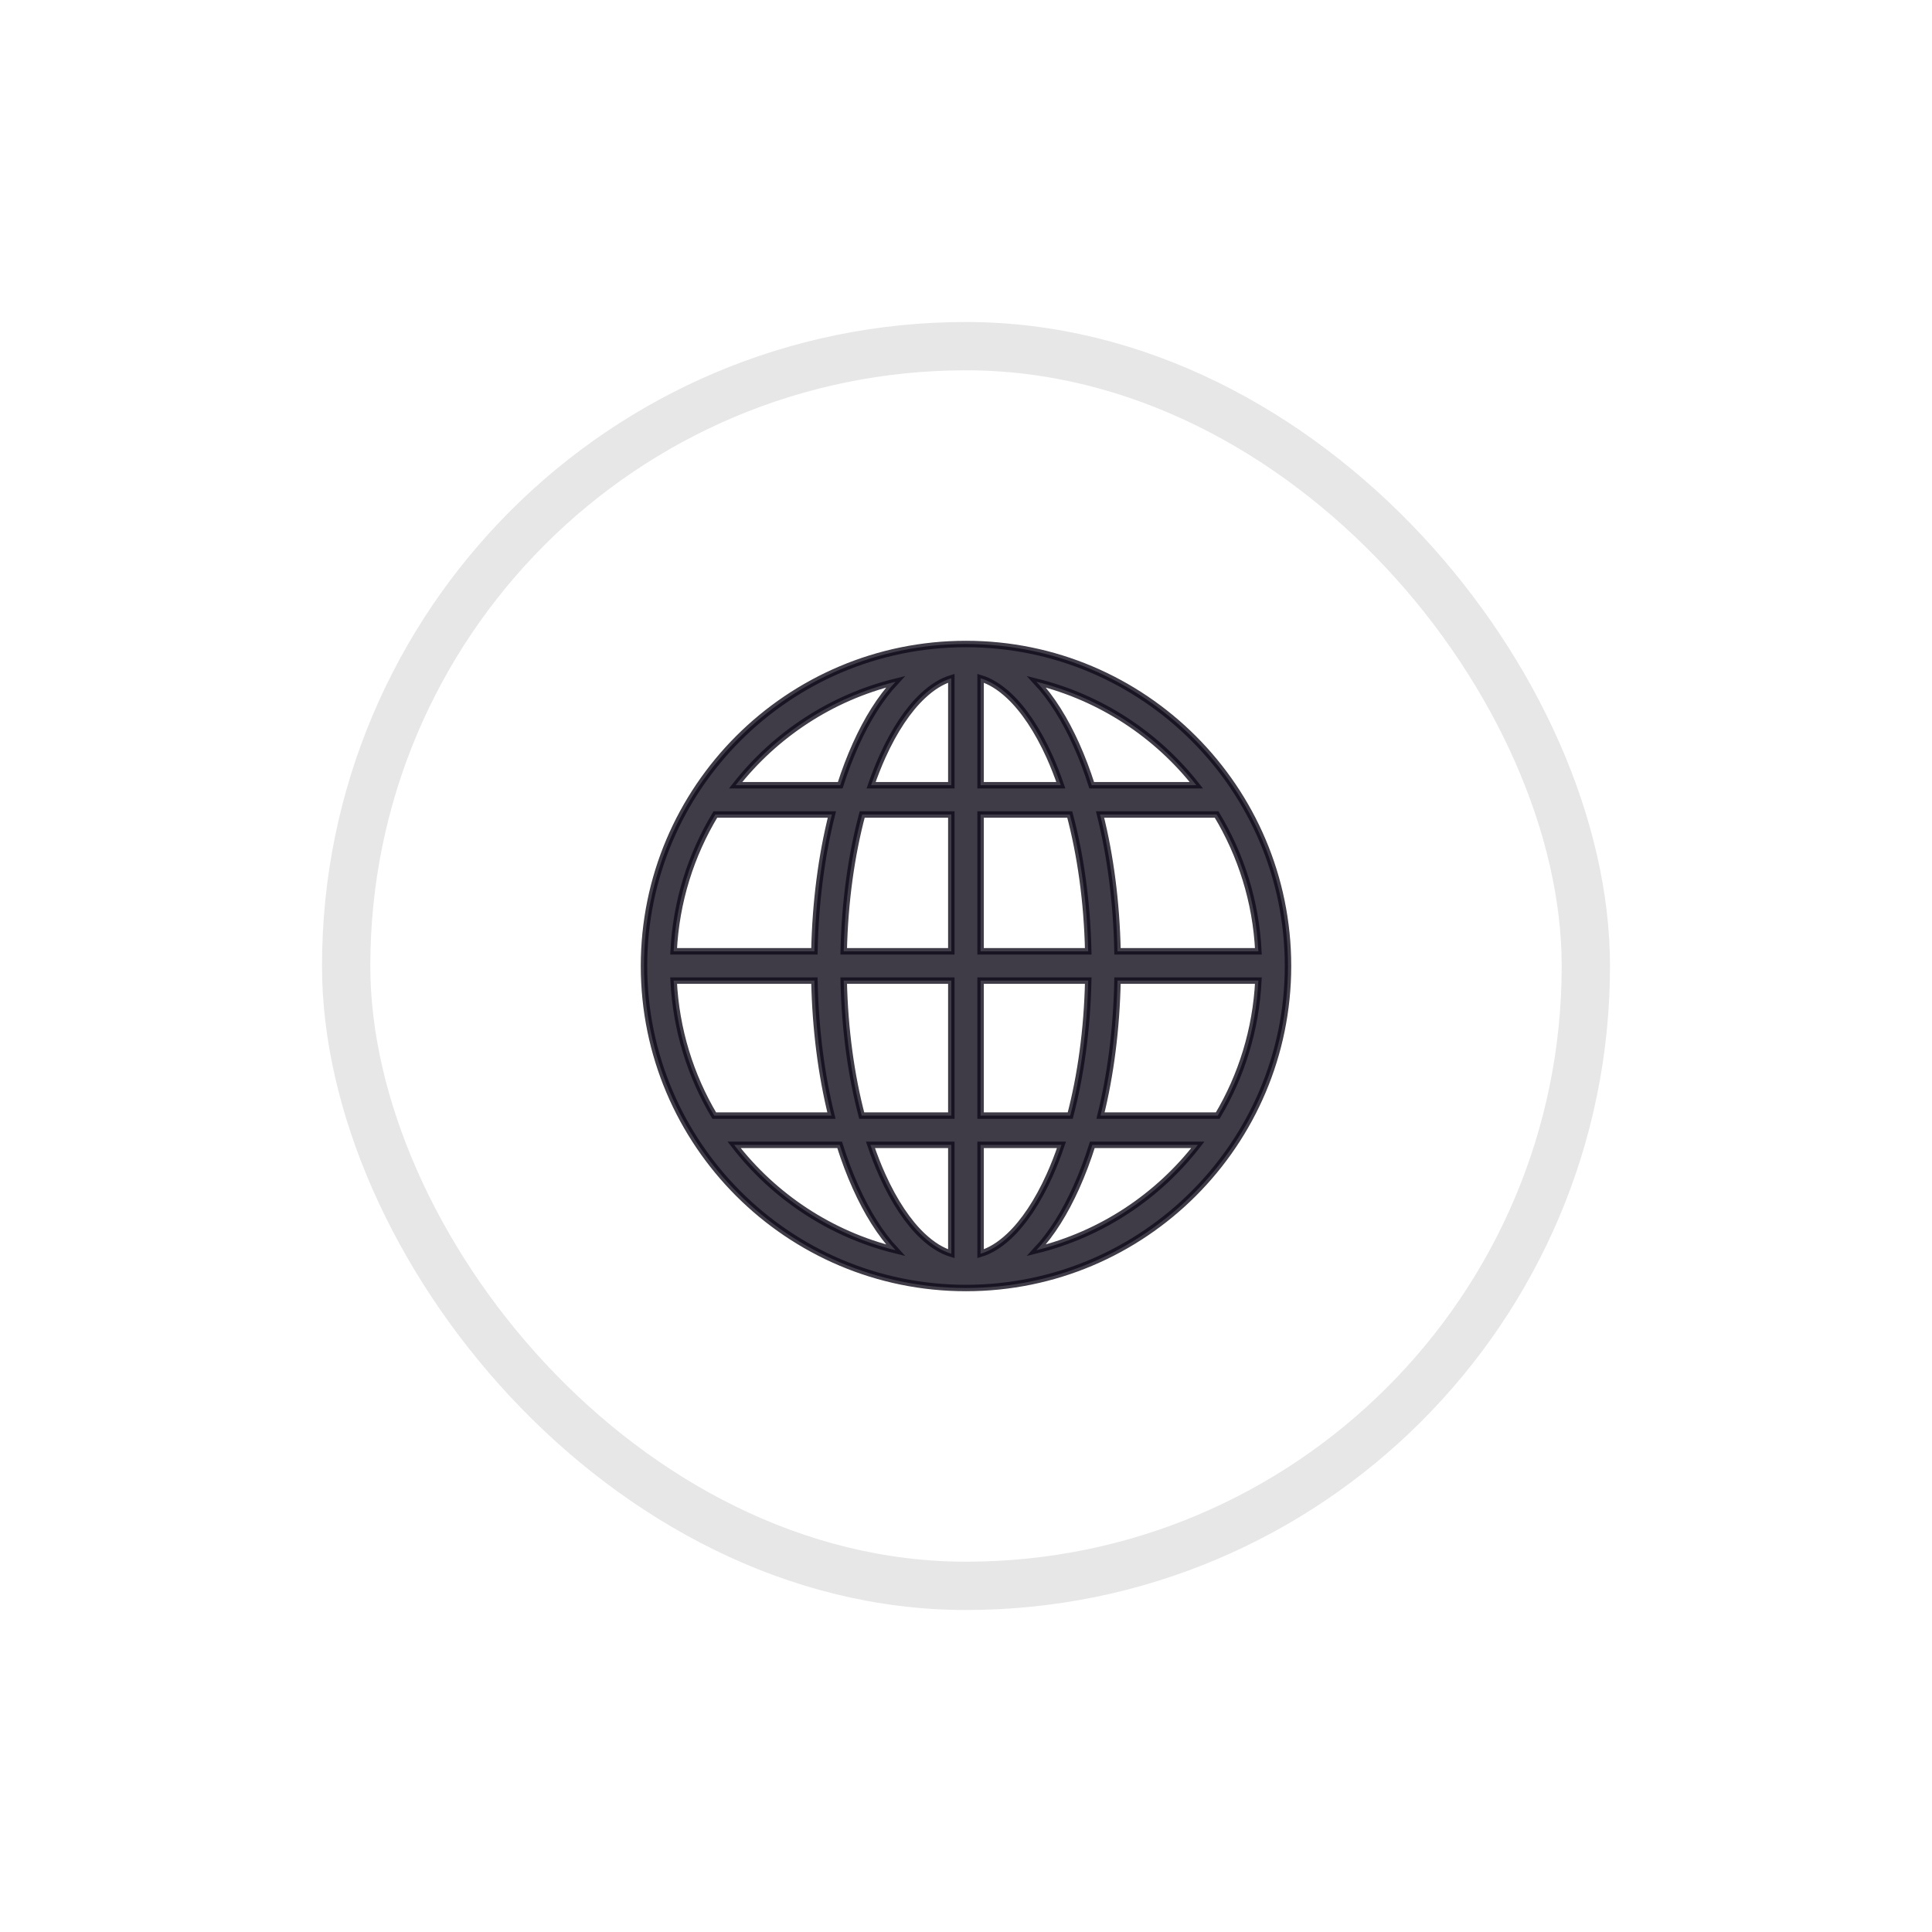 <svg width="60" height="60" viewBox="0 0 60 60" fill="none" xmlns="http://www.w3.org/2000/svg">
<g filter="url(#filter0_d_1030_1601)">
<rect x="10" y="10" width="40" height="40" rx="20" fill="white"/>
<rect x="10.75" y="10.75" width="38.5" height="38.5" rx="19.25" stroke="#0F0A19" stroke-opacity="0.1" stroke-width="1.5"/>
<path opacity="0.8" fill-rule="evenodd" clip-rule="evenodd" d="M29.999 20C24.482 20 20 24.482 20 29.999C20 35.518 24.482 40 29.999 40C35.516 40 40 35.518 40 29.999C40 24.482 35.516 20 29.999 20ZM30.453 21.064C30.751 21.154 31.047 21.335 31.345 21.615C31.794 22.037 32.227 22.681 32.595 23.497C32.72 23.775 32.837 24.072 32.945 24.386H30.453V21.064ZM29.544 21.064V24.386H27.053C27.162 24.072 27.279 23.775 27.404 23.497C27.771 22.681 28.205 22.037 28.654 21.615C28.951 21.335 29.247 21.154 29.544 21.064ZM27.812 21.173C27.337 21.684 26.925 22.346 26.575 23.124C26.398 23.516 26.238 23.938 26.094 24.386H22.845C24.076 22.817 25.813 21.665 27.812 21.173ZM32.187 21.173C34.185 21.666 35.923 22.818 37.154 24.386H33.904C33.761 23.938 33.6 23.516 33.424 23.124C33.074 22.346 32.662 21.684 32.187 21.173ZM22.216 25.295H25.835C25.515 26.571 25.324 28.012 25.292 29.544H20.92C20.996 27.993 21.46 26.546 22.216 25.295ZM26.776 25.295H29.544V29.544H26.202C26.236 27.992 26.444 26.542 26.776 25.295ZM30.453 25.295H33.222C33.554 26.542 33.762 27.992 33.796 29.544H30.453V25.295ZM34.163 25.295H37.783C38.54 26.546 39.004 27.993 39.08 29.544H34.705C34.674 28.012 34.483 26.571 34.163 25.295ZM20.92 30.453H25.292C25.324 31.964 25.509 33.385 25.821 34.646H22.181C21.445 33.408 20.995 31.981 20.92 30.453ZM26.202 30.453H29.544V34.646H26.761C26.437 33.411 26.235 31.982 26.202 30.453ZM30.453 30.453H33.796C33.763 31.982 33.561 33.412 33.237 34.646H30.453V30.453ZM34.705 30.453H39.08C39.005 31.981 38.554 33.409 37.818 34.646C37.817 34.646 37.816 34.646 37.816 34.646H34.177C34.489 33.385 34.674 31.964 34.705 30.453ZM22.799 35.555H26.076C26.224 36.025 26.391 36.467 26.575 36.875C26.925 37.654 27.337 38.316 27.812 38.827C25.789 38.329 24.033 37.154 22.799 35.555ZM27.033 35.555H29.544V38.936C29.247 38.846 28.951 38.664 28.654 38.385C28.205 37.963 27.771 37.319 27.404 36.502C27.271 36.208 27.147 35.891 27.033 35.555ZM30.453 35.555H32.965C32.851 35.891 32.727 36.208 32.595 36.502C32.227 37.319 31.794 37.963 31.345 38.385C31.047 38.665 30.751 38.846 30.453 38.936V35.555ZM33.923 35.555H37.2C35.965 37.153 34.21 38.328 32.186 38.827C32.662 38.316 33.074 37.654 33.424 36.875C33.608 36.466 33.775 36.025 33.923 35.555Z" fill="#0F0A19" stroke="#0F0A19" stroke-width="0.2"/>
</g>
<defs>
<filter id="filter0_d_1030_1601" x="0" y="0" width="60" height="60" filterUnits="userSpaceOnUse" color-interpolation-filters="sRGB">
<feFlood flood-opacity="0" result="BackgroundImageFix"/>
<feColorMatrix in="SourceAlpha" type="matrix" values="0 0 0 0 0 0 0 0 0 0 0 0 0 0 0 0 0 0 127 0" result="hardAlpha"/>
<feOffset/>
<feGaussianBlur stdDeviation="5"/>
<feComposite in2="hardAlpha" operator="out"/>
<feColorMatrix type="matrix" values="0 0 0 0 0 0 0 0 0 0 0 0 0 0 0 0 0 0 0.05 0"/>
<feBlend mode="normal" in2="BackgroundImageFix" result="effect1_dropShadow_1030_1601"/>
<feBlend mode="normal" in="SourceGraphic" in2="effect1_dropShadow_1030_1601" result="shape"/>
</filter>
</defs>
</svg>
